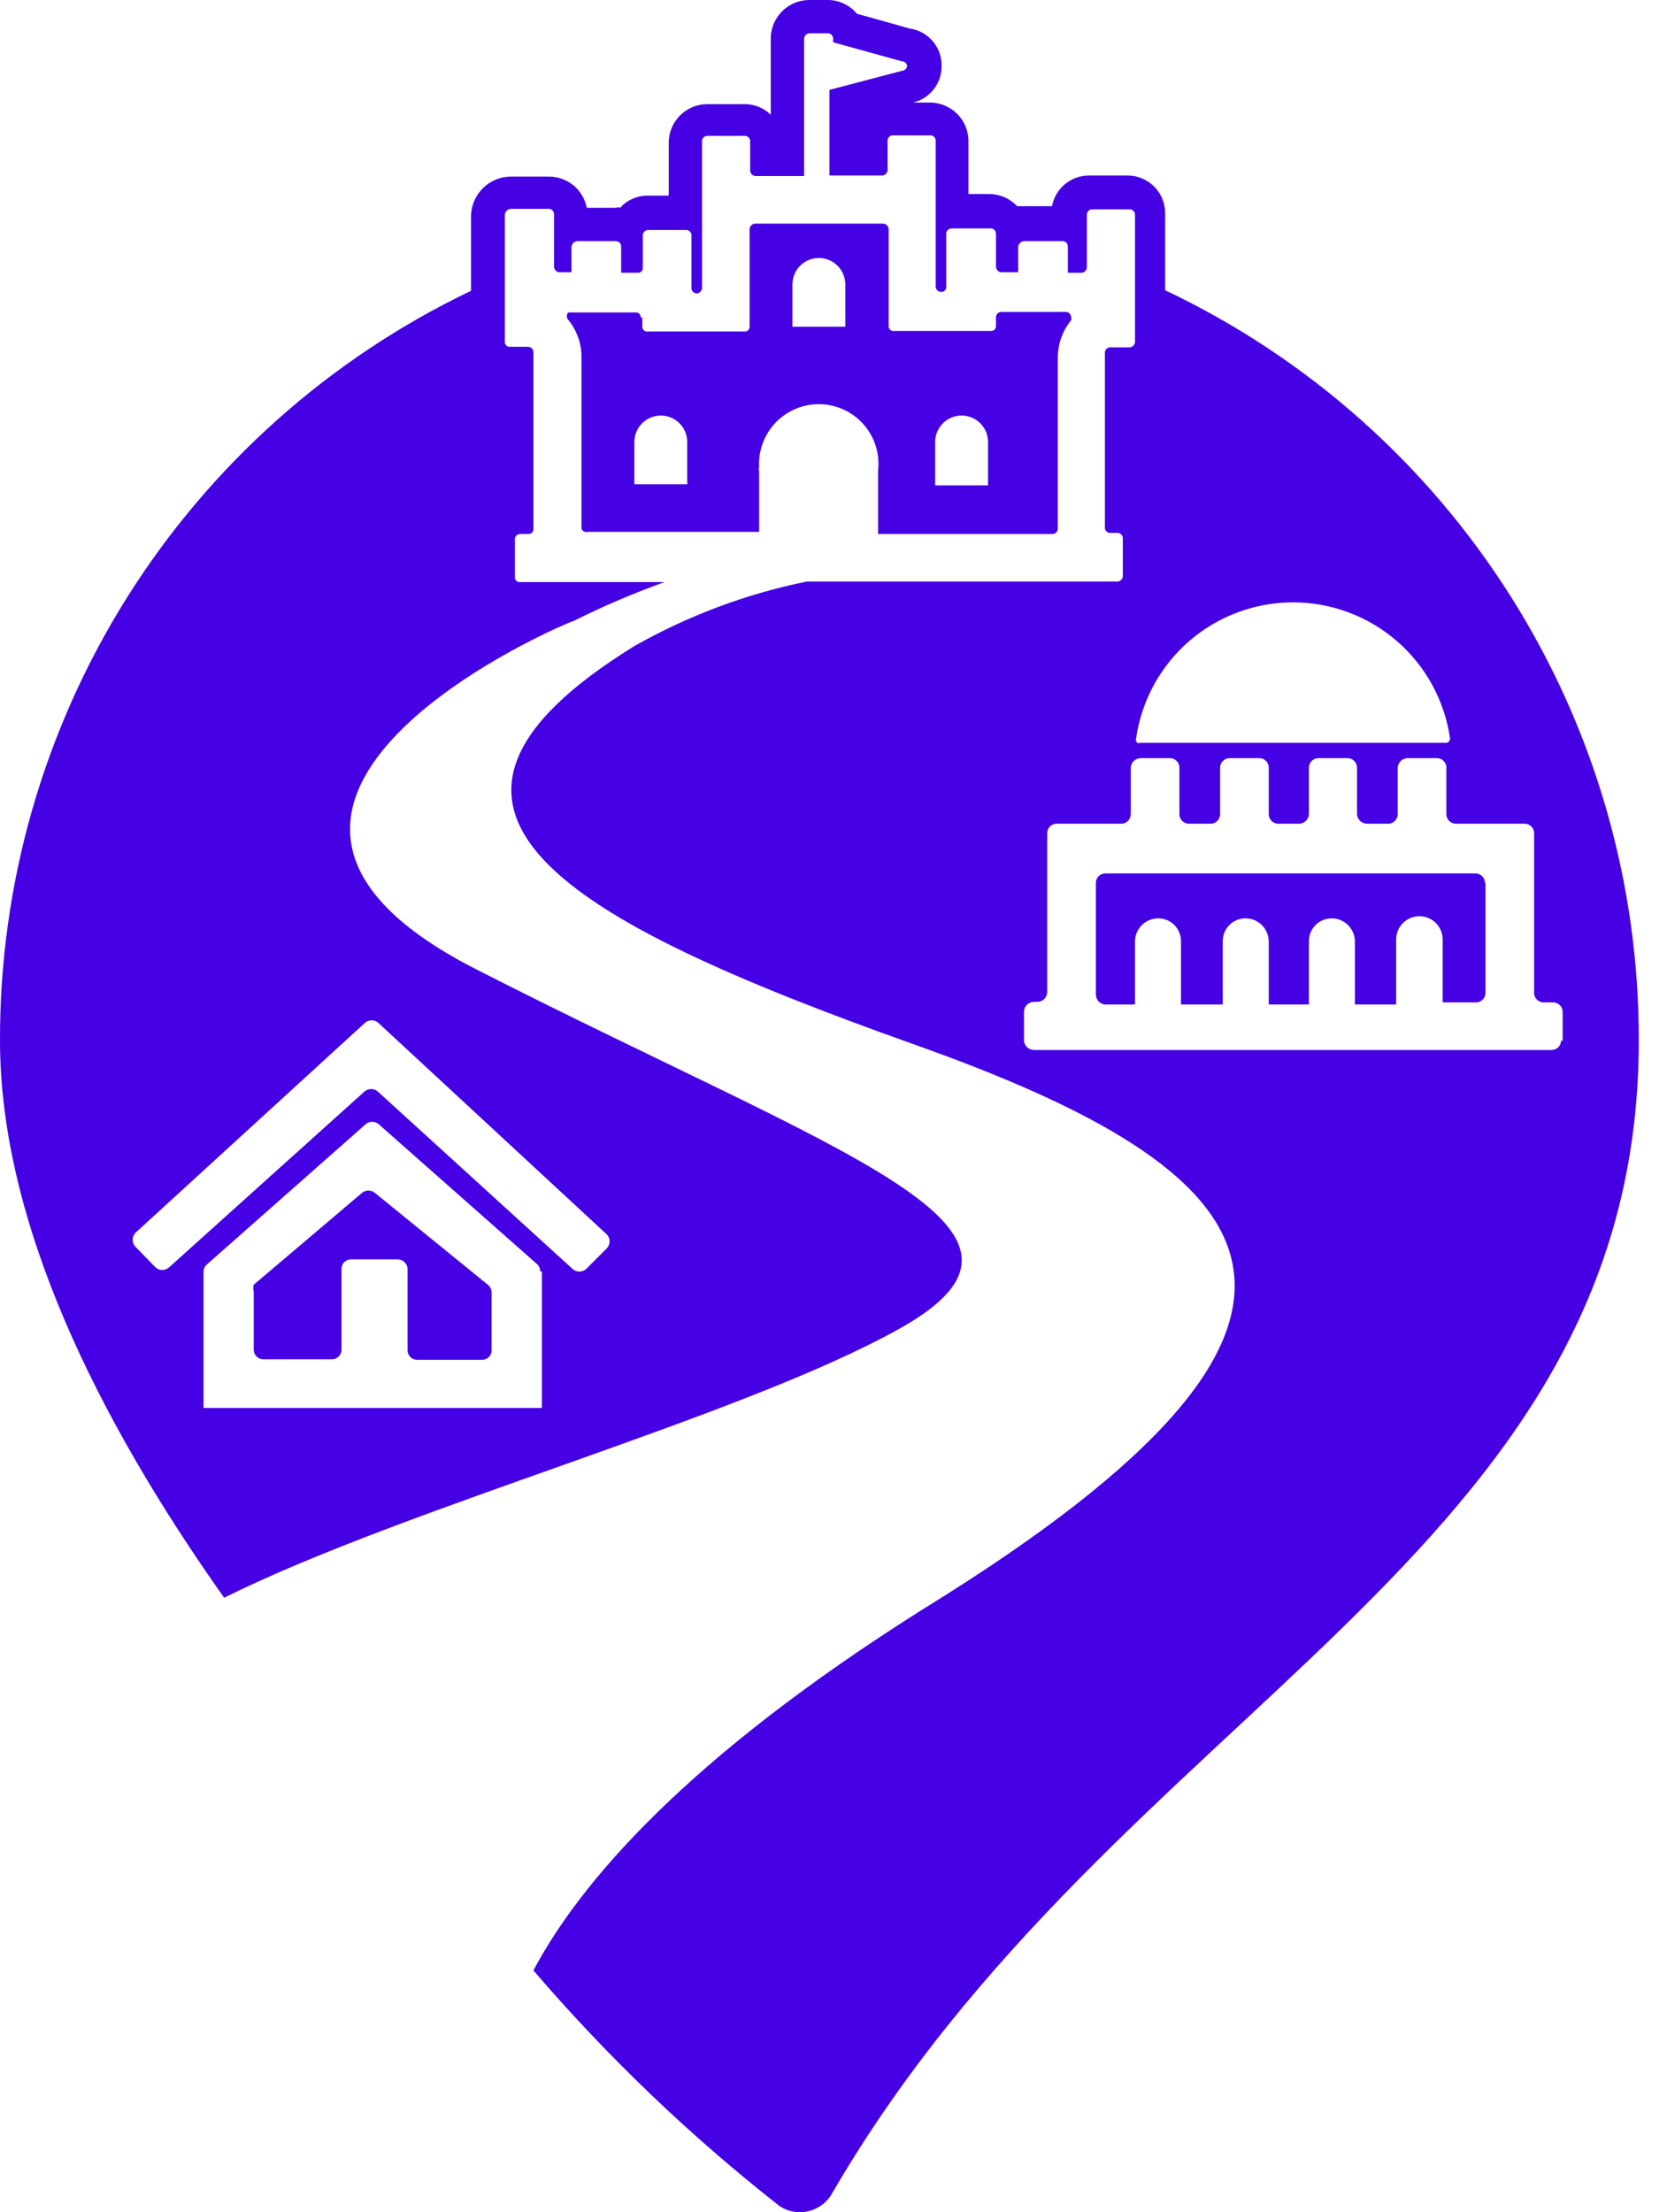<svg width="52" height="69" viewBox="0 0 52 69" fill="none" xmlns="http://www.w3.org/2000/svg">
<path d="M46.338 27.539V30.952C46.34 30.993 46.334 31.033 46.32 31.071C46.306 31.109 46.285 31.143 46.257 31.173C46.229 31.202 46.196 31.226 46.158 31.241C46.121 31.257 46.081 31.266 46.041 31.265H45.002V29.287C44.998 29.097 44.919 28.917 44.784 28.784C44.648 28.652 44.466 28.578 44.276 28.578C44.087 28.578 43.905 28.652 43.769 28.784C43.633 28.917 43.555 29.097 43.551 29.287V31.331H42.265V29.353C42.26 29.163 42.182 28.983 42.046 28.85C41.911 28.718 41.729 28.643 41.539 28.644C41.351 28.644 41.171 28.718 41.038 28.851C40.905 28.984 40.83 29.165 40.83 29.353V31.331H39.577V29.353C39.572 29.163 39.494 28.983 39.358 28.85C39.223 28.718 39.041 28.643 38.851 28.644C38.663 28.644 38.483 28.718 38.35 28.851C38.217 28.984 38.142 29.165 38.142 29.353V31.331H36.839V29.353C36.839 29.165 36.765 28.984 36.632 28.851C36.499 28.718 36.318 28.644 36.13 28.644C35.941 28.643 35.758 28.718 35.623 28.85C35.487 28.983 35.409 29.163 35.405 29.353V31.331H34.481C34.401 31.327 34.325 31.292 34.27 31.234C34.215 31.176 34.184 31.099 34.184 31.018V27.539C34.184 27.46 34.216 27.384 34.271 27.329C34.327 27.273 34.403 27.242 34.481 27.242H46.024C46.103 27.242 46.179 27.273 46.234 27.329C46.29 27.384 46.321 27.46 46.321 27.539H46.338ZM11.708 37.218C11.65 37.164 11.573 37.134 11.494 37.134C11.414 37.134 11.338 37.164 11.279 37.218L7.915 40.071C7.896 40.141 7.896 40.216 7.915 40.286V42.1C7.915 42.178 7.947 42.254 8.002 42.309C8.058 42.365 8.133 42.397 8.212 42.397H10.356C10.435 42.397 10.51 42.365 10.566 42.309C10.621 42.254 10.653 42.178 10.653 42.1V39.577C10.653 39.498 10.684 39.422 10.74 39.367C10.795 39.311 10.871 39.28 10.95 39.28H12.401C12.481 39.28 12.558 39.31 12.617 39.366C12.675 39.421 12.71 39.496 12.714 39.577V42.116C12.714 42.195 12.745 42.27 12.801 42.326C12.857 42.382 12.932 42.413 13.011 42.413H15.023C15.063 42.415 15.103 42.409 15.141 42.395C15.179 42.381 15.214 42.36 15.243 42.332C15.273 42.304 15.296 42.271 15.312 42.234C15.328 42.197 15.336 42.157 15.336 42.116V40.302C15.332 40.221 15.297 40.144 15.237 40.088L11.708 37.218ZM51.12 32.453C51.12 48.613 34.811 53.198 25.972 68.385C25.897 68.527 25.794 68.651 25.668 68.751C25.542 68.85 25.397 68.922 25.242 68.963C25.087 69.003 24.925 69.011 24.767 68.985C24.609 68.96 24.458 68.901 24.323 68.814C21.527 66.62 18.953 64.156 16.639 61.459C18.073 58.755 21.372 54.863 28.809 50.18C43.798 40.945 39.626 36.509 28.446 32.552C17.579 28.677 11.543 25.247 19.788 20.151C21.464 19.203 23.278 18.523 25.164 18.139H34.861C34.903 18.136 34.943 18.117 34.973 18.087C35.003 18.057 35.022 18.017 35.025 17.974V16.787C35.025 16.765 35.021 16.744 35.013 16.724C35.005 16.704 34.992 16.686 34.977 16.671C34.962 16.655 34.944 16.643 34.924 16.635C34.904 16.627 34.882 16.622 34.861 16.622H34.63C34.586 16.622 34.544 16.605 34.513 16.574C34.482 16.543 34.465 16.501 34.465 16.457V10.999C34.465 10.955 34.482 10.913 34.513 10.882C34.544 10.851 34.586 10.834 34.63 10.834H35.24C35.282 10.83 35.322 10.812 35.352 10.782C35.382 10.752 35.401 10.712 35.405 10.669V9.317V6.695C35.405 6.651 35.387 6.609 35.356 6.578C35.325 6.548 35.283 6.53 35.24 6.53H34.069C34.025 6.53 33.983 6.548 33.952 6.578C33.921 6.609 33.904 6.651 33.904 6.695V8.344C33.9 8.387 33.882 8.426 33.852 8.457C33.822 8.487 33.782 8.505 33.739 8.509H33.31V7.684C33.31 7.663 33.306 7.641 33.298 7.621C33.29 7.601 33.277 7.583 33.262 7.568C33.247 7.553 33.229 7.54 33.209 7.532C33.189 7.524 33.167 7.52 33.145 7.52H31.958C31.906 7.52 31.855 7.54 31.818 7.578C31.781 7.615 31.76 7.665 31.76 7.717V8.492H31.233C31.19 8.489 31.15 8.47 31.12 8.44C31.09 8.41 31.071 8.37 31.068 8.328V7.289C31.068 7.248 31.053 7.208 31.025 7.178C30.998 7.147 30.96 7.128 30.919 7.124H29.683C29.639 7.124 29.597 7.141 29.566 7.172C29.535 7.203 29.518 7.245 29.518 7.289V8.938C29.52 8.96 29.518 8.983 29.511 9.004C29.503 9.025 29.491 9.044 29.475 9.06C29.459 9.076 29.44 9.088 29.419 9.095C29.398 9.103 29.375 9.105 29.353 9.103C29.331 9.103 29.31 9.098 29.29 9.09C29.27 9.082 29.252 9.07 29.236 9.054C29.221 9.039 29.209 9.021 29.2 9.001C29.192 8.981 29.188 8.959 29.188 8.938V4.386C29.188 4.343 29.171 4.301 29.14 4.27C29.109 4.239 29.067 4.222 29.023 4.222H27.852C27.808 4.222 27.767 4.239 27.735 4.27C27.705 4.301 27.687 4.343 27.687 4.386V5.31C27.683 5.352 27.665 5.392 27.635 5.422C27.605 5.452 27.565 5.471 27.522 5.475H25.873V2.803L28.133 2.21C28.172 2.207 28.21 2.191 28.24 2.164C28.27 2.137 28.29 2.101 28.297 2.061C28.293 2.02 28.274 1.983 28.244 1.955C28.213 1.928 28.174 1.913 28.133 1.913L25.989 1.319V1.204C25.989 1.16 25.971 1.118 25.94 1.087C25.91 1.056 25.868 1.039 25.824 1.039H25.247C25.204 1.043 25.164 1.061 25.134 1.091C25.104 1.121 25.085 1.161 25.082 1.204V5.491H23.565C23.522 5.488 23.482 5.469 23.452 5.439C23.422 5.409 23.404 5.369 23.4 5.326V4.403C23.4 4.359 23.382 4.317 23.352 4.286C23.32 4.255 23.279 4.238 23.235 4.238H22.048C22.007 4.242 21.969 4.261 21.942 4.292C21.914 4.322 21.899 4.362 21.899 4.403V8.987C21.895 9.03 21.877 9.069 21.847 9.1C21.817 9.13 21.777 9.148 21.734 9.152C21.691 9.152 21.649 9.135 21.618 9.104C21.587 9.073 21.569 9.031 21.569 8.987V7.338C21.569 7.294 21.552 7.252 21.521 7.222C21.49 7.191 21.448 7.173 21.404 7.173H20.217C20.173 7.173 20.131 7.191 20.101 7.222C20.07 7.252 20.052 7.294 20.052 7.338V8.344C20.055 8.366 20.052 8.389 20.045 8.41C20.038 8.431 20.026 8.451 20.01 8.467C19.994 8.482 19.975 8.494 19.953 8.502C19.932 8.509 19.91 8.512 19.887 8.509H19.376V7.684C19.376 7.641 19.359 7.599 19.328 7.568C19.297 7.537 19.255 7.52 19.211 7.52H18.024C17.971 7.52 17.921 7.54 17.884 7.578C17.847 7.615 17.826 7.665 17.826 7.717V8.492H17.447C17.404 8.489 17.364 8.47 17.334 8.44C17.304 8.41 17.286 8.37 17.282 8.328V6.679C17.282 6.635 17.265 6.593 17.234 6.562C17.203 6.531 17.161 6.514 17.117 6.514H15.946C15.894 6.514 15.843 6.535 15.806 6.572C15.769 6.609 15.748 6.659 15.748 6.712V9.317V10.669C15.748 10.69 15.752 10.711 15.761 10.73C15.769 10.749 15.782 10.766 15.797 10.78C15.813 10.794 15.831 10.805 15.851 10.811C15.871 10.818 15.892 10.82 15.913 10.818H16.49C16.531 10.822 16.569 10.841 16.596 10.871C16.624 10.902 16.639 10.941 16.639 10.982V16.49C16.641 16.511 16.639 16.532 16.633 16.552C16.626 16.572 16.616 16.59 16.602 16.606C16.588 16.622 16.57 16.634 16.551 16.642C16.532 16.651 16.511 16.655 16.49 16.655H16.227C16.183 16.655 16.141 16.672 16.11 16.703C16.079 16.734 16.062 16.776 16.062 16.82V17.991C16.059 18.013 16.061 18.036 16.069 18.057C16.076 18.078 16.088 18.098 16.104 18.113C16.12 18.129 16.139 18.141 16.16 18.149C16.182 18.156 16.204 18.158 16.227 18.156H20.728C19.766 18.502 18.824 18.904 17.909 19.36C16.754 19.788 4.947 25.181 14.841 30.227C26.483 36.163 33.69 38.307 28.034 41.456C23.086 44.21 12.698 46.997 6.992 49.834C3.034 44.243 7.1241e-05 38.109 7.1241e-05 32.453C-0.011 27.565 1.363 22.774 3.963 18.635C6.564 14.497 10.284 11.18 14.693 9.07V6.695C14.71 6.377 14.847 6.077 15.076 5.857C15.306 5.636 15.611 5.511 15.93 5.508H17.117C17.397 5.506 17.669 5.603 17.886 5.78C18.102 5.958 18.25 6.206 18.304 6.481H19.211C19.254 6.464 19.301 6.464 19.343 6.481C19.452 6.361 19.584 6.265 19.732 6.2C19.879 6.135 20.039 6.101 20.201 6.101H20.86V4.452C20.86 4.136 20.985 3.832 21.207 3.607C21.429 3.382 21.731 3.253 22.048 3.249H23.235C23.537 3.249 23.827 3.367 24.043 3.578V1.187C24.047 0.871 24.176 0.569 24.401 0.347C24.627 0.125 24.93 -2.96853e-05 25.247 5.30661e-09H25.824C25.997 0.001 26.168 0.04 26.325 0.114C26.482 0.188 26.62 0.295 26.731 0.429L28.38 0.89C28.643 0.928 28.885 1.055 29.065 1.25C29.246 1.446 29.353 1.697 29.369 1.962V2.144C29.354 2.392 29.26 2.629 29.099 2.819C28.939 3.009 28.721 3.143 28.479 3.199H29.023C29.339 3.203 29.641 3.332 29.863 3.557C30.086 3.783 30.21 4.086 30.21 4.403V6.052H30.87C31.031 6.054 31.19 6.088 31.338 6.153C31.485 6.219 31.618 6.313 31.727 6.431H32.816C32.866 6.159 33.012 5.914 33.226 5.739C33.44 5.564 33.71 5.47 33.986 5.475H35.174C35.329 5.475 35.483 5.506 35.626 5.565C35.769 5.625 35.899 5.713 36.008 5.824C36.117 5.934 36.202 6.065 36.26 6.209C36.318 6.353 36.347 6.507 36.345 6.662V9.053C40.773 11.151 44.513 14.465 47.129 18.608C49.745 22.751 51.129 27.553 51.12 32.453ZM16.853 39.659C16.851 39.58 16.822 39.505 16.771 39.445L11.824 35.075C11.765 35.02 11.689 34.99 11.609 34.99C11.53 34.99 11.453 35.02 11.395 35.075L6.448 39.445C6.417 39.472 6.393 39.505 6.376 39.542C6.359 39.578 6.35 39.618 6.349 39.659V43.914H16.903V39.659H16.853ZM4.222 38.455C4.167 38.513 4.137 38.59 4.137 38.67C4.137 38.749 4.167 38.826 4.222 38.884L4.848 39.527C4.906 39.582 4.983 39.612 5.063 39.612C5.142 39.612 5.219 39.582 5.277 39.527L11.362 34.052C11.42 33.998 11.497 33.968 11.576 33.968C11.656 33.968 11.732 33.998 11.791 34.052L17.859 39.577C17.917 39.631 17.994 39.661 18.073 39.661C18.153 39.661 18.23 39.631 18.288 39.577L18.931 38.934C18.985 38.875 19.016 38.799 19.016 38.719C19.016 38.639 18.985 38.563 18.931 38.505L11.807 31.909C11.749 31.854 11.672 31.824 11.593 31.824C11.513 31.824 11.436 31.854 11.378 31.909L4.222 38.455ZM35.553 23.169H45.117C45.15 23.165 45.179 23.149 45.2 23.125C45.221 23.101 45.233 23.069 45.233 23.037C45.065 21.858 44.477 20.779 43.577 19.998C42.678 19.218 41.526 18.788 40.335 18.788C39.144 18.788 37.993 19.218 37.093 19.998C36.194 20.779 35.606 21.858 35.438 23.037C35.433 23.052 35.431 23.068 35.432 23.084C35.434 23.1 35.439 23.115 35.446 23.129C35.454 23.143 35.465 23.155 35.477 23.165C35.49 23.175 35.505 23.182 35.52 23.185L35.553 23.169ZM48.745 32.469V31.562C48.745 31.484 48.714 31.408 48.658 31.352C48.603 31.297 48.527 31.265 48.449 31.265H48.152C48.111 31.266 48.071 31.257 48.034 31.241C47.997 31.226 47.964 31.202 47.936 31.173C47.908 31.143 47.886 31.109 47.873 31.071C47.859 31.033 47.853 30.993 47.855 30.952V26.005C47.857 25.965 47.851 25.924 47.837 25.887C47.823 25.849 47.802 25.814 47.774 25.785C47.746 25.755 47.713 25.732 47.675 25.716C47.638 25.7 47.598 25.692 47.558 25.692H45.414C45.336 25.692 45.26 25.661 45.204 25.605C45.149 25.549 45.117 25.474 45.117 25.395V23.96C45.12 23.92 45.114 23.88 45.1 23.842C45.086 23.804 45.064 23.769 45.037 23.74C45.009 23.71 44.975 23.687 44.938 23.671C44.901 23.655 44.861 23.647 44.821 23.647H43.914C43.831 23.647 43.751 23.68 43.692 23.739C43.633 23.798 43.6 23.877 43.6 23.96V25.395C43.6 25.474 43.569 25.549 43.513 25.605C43.458 25.661 43.382 25.692 43.303 25.692H42.644C42.564 25.692 42.486 25.661 42.428 25.606C42.37 25.551 42.335 25.475 42.331 25.395V23.944C42.331 23.865 42.299 23.79 42.244 23.734C42.188 23.678 42.112 23.647 42.034 23.647H41.127C41.048 23.647 40.973 23.678 40.917 23.734C40.861 23.79 40.83 23.865 40.83 23.944V25.395C40.826 25.475 40.791 25.551 40.733 25.606C40.674 25.661 40.597 25.692 40.517 25.692H39.873C39.795 25.692 39.719 25.661 39.664 25.605C39.608 25.549 39.577 25.474 39.577 25.395V23.944C39.577 23.865 39.545 23.79 39.49 23.734C39.434 23.678 39.359 23.647 39.28 23.647H38.356C38.278 23.647 38.202 23.678 38.147 23.734C38.091 23.79 38.06 23.865 38.06 23.944V25.395C38.06 25.474 38.028 25.549 37.973 25.605C37.917 25.661 37.842 25.692 37.763 25.692H37.087C37.008 25.692 36.932 25.661 36.877 25.605C36.821 25.549 36.79 25.474 36.79 25.395V23.944C36.79 23.865 36.759 23.79 36.703 23.734C36.647 23.678 36.572 23.647 36.493 23.647H35.586C35.506 23.647 35.428 23.678 35.37 23.733C35.312 23.788 35.277 23.864 35.273 23.944V25.395C35.273 25.474 35.242 25.549 35.186 25.605C35.13 25.661 35.055 25.692 34.976 25.692H32.981C32.94 25.69 32.9 25.696 32.862 25.709C32.824 25.723 32.789 25.745 32.76 25.773C32.731 25.8 32.707 25.834 32.691 25.871C32.675 25.908 32.667 25.948 32.667 25.989V30.936C32.667 31.016 32.637 31.093 32.581 31.152C32.526 31.21 32.451 31.245 32.37 31.249H32.255C32.175 31.249 32.097 31.28 32.039 31.335C31.981 31.39 31.946 31.466 31.942 31.546V32.453C31.946 32.533 31.981 32.609 32.039 32.664C32.097 32.719 32.175 32.75 32.255 32.75H48.399C48.478 32.75 48.553 32.718 48.609 32.663C48.665 32.607 48.696 32.532 48.696 32.453L48.745 32.469ZM20.036 9.894V10.175C20.033 10.197 20.035 10.219 20.043 10.241C20.05 10.262 20.062 10.281 20.078 10.297C20.094 10.313 20.113 10.325 20.134 10.332C20.156 10.34 20.178 10.342 20.201 10.339H23.218C23.241 10.342 23.263 10.34 23.285 10.332C23.306 10.325 23.325 10.313 23.341 10.297C23.357 10.281 23.369 10.262 23.376 10.241C23.384 10.219 23.386 10.197 23.383 10.175V7.14C23.387 7.098 23.406 7.058 23.436 7.028C23.466 6.998 23.506 6.979 23.548 6.975H27.555C27.598 6.979 27.638 6.998 27.668 7.028C27.698 7.058 27.716 7.098 27.72 7.14V10.158C27.718 10.18 27.72 10.203 27.727 10.224C27.735 10.245 27.747 10.265 27.763 10.28C27.779 10.296 27.798 10.308 27.819 10.316C27.84 10.323 27.863 10.326 27.885 10.323H30.919C30.94 10.323 30.961 10.319 30.98 10.31C30.999 10.302 31.017 10.289 31.031 10.274C31.045 10.258 31.055 10.24 31.061 10.22C31.068 10.2 31.07 10.179 31.068 10.158V9.894C31.068 9.85 31.085 9.808 31.116 9.778C31.147 9.747 31.189 9.729 31.233 9.729H33.244C33.285 9.729 33.325 9.744 33.356 9.772C33.386 9.799 33.405 9.837 33.409 9.878C33.417 9.896 33.421 9.916 33.421 9.935C33.421 9.955 33.417 9.975 33.409 9.993C33.143 10.319 32.998 10.727 32.997 11.147V16.49C32.997 16.534 32.98 16.576 32.949 16.607C32.918 16.638 32.876 16.655 32.832 16.655H27.39V14.693C27.421 14.436 27.398 14.176 27.323 13.928C27.248 13.681 27.122 13.452 26.954 13.255C26.785 13.059 26.578 12.9 26.344 12.789C26.111 12.677 25.857 12.615 25.598 12.607C25.34 12.599 25.082 12.645 24.843 12.742C24.603 12.839 24.386 12.985 24.205 13.17C24.025 13.355 23.885 13.576 23.795 13.818C23.704 14.061 23.665 14.319 23.68 14.577C23.672 14.596 23.668 14.615 23.668 14.635C23.668 14.655 23.672 14.675 23.68 14.693V16.589H18.337C18.298 16.6 18.256 16.596 18.219 16.578C18.183 16.56 18.154 16.528 18.139 16.49V11.131C18.139 10.71 17.993 10.303 17.727 9.977C17.697 9.946 17.68 9.904 17.68 9.861C17.68 9.818 17.697 9.777 17.727 9.746H17.826H19.821C19.844 9.743 19.866 9.746 19.887 9.753C19.909 9.76 19.928 9.772 19.944 9.788C19.96 9.804 19.972 9.823 19.979 9.845C19.986 9.866 19.989 9.888 19.986 9.911L20.036 9.894ZM29.171 15.138H30.82V13.786C30.82 13.567 30.733 13.357 30.579 13.203C30.424 13.048 30.215 12.961 29.996 12.961C29.777 12.961 29.567 13.048 29.413 13.203C29.258 13.357 29.171 13.567 29.171 13.786V15.188V15.138ZM24.719 10.191H26.368V8.872C26.368 8.653 26.281 8.443 26.127 8.289C25.972 8.134 25.762 8.047 25.544 8.047C25.325 8.047 25.115 8.134 24.96 8.289C24.806 8.443 24.719 8.653 24.719 8.872V10.191ZM19.788 13.786V15.105H21.437V13.786C21.437 13.567 21.351 13.357 21.196 13.203C21.041 13.048 20.832 12.961 20.613 12.961C20.394 12.961 20.184 13.048 20.03 13.203C19.875 13.357 19.788 13.567 19.788 13.786Z" fill="#4500E4"/>
</svg>
